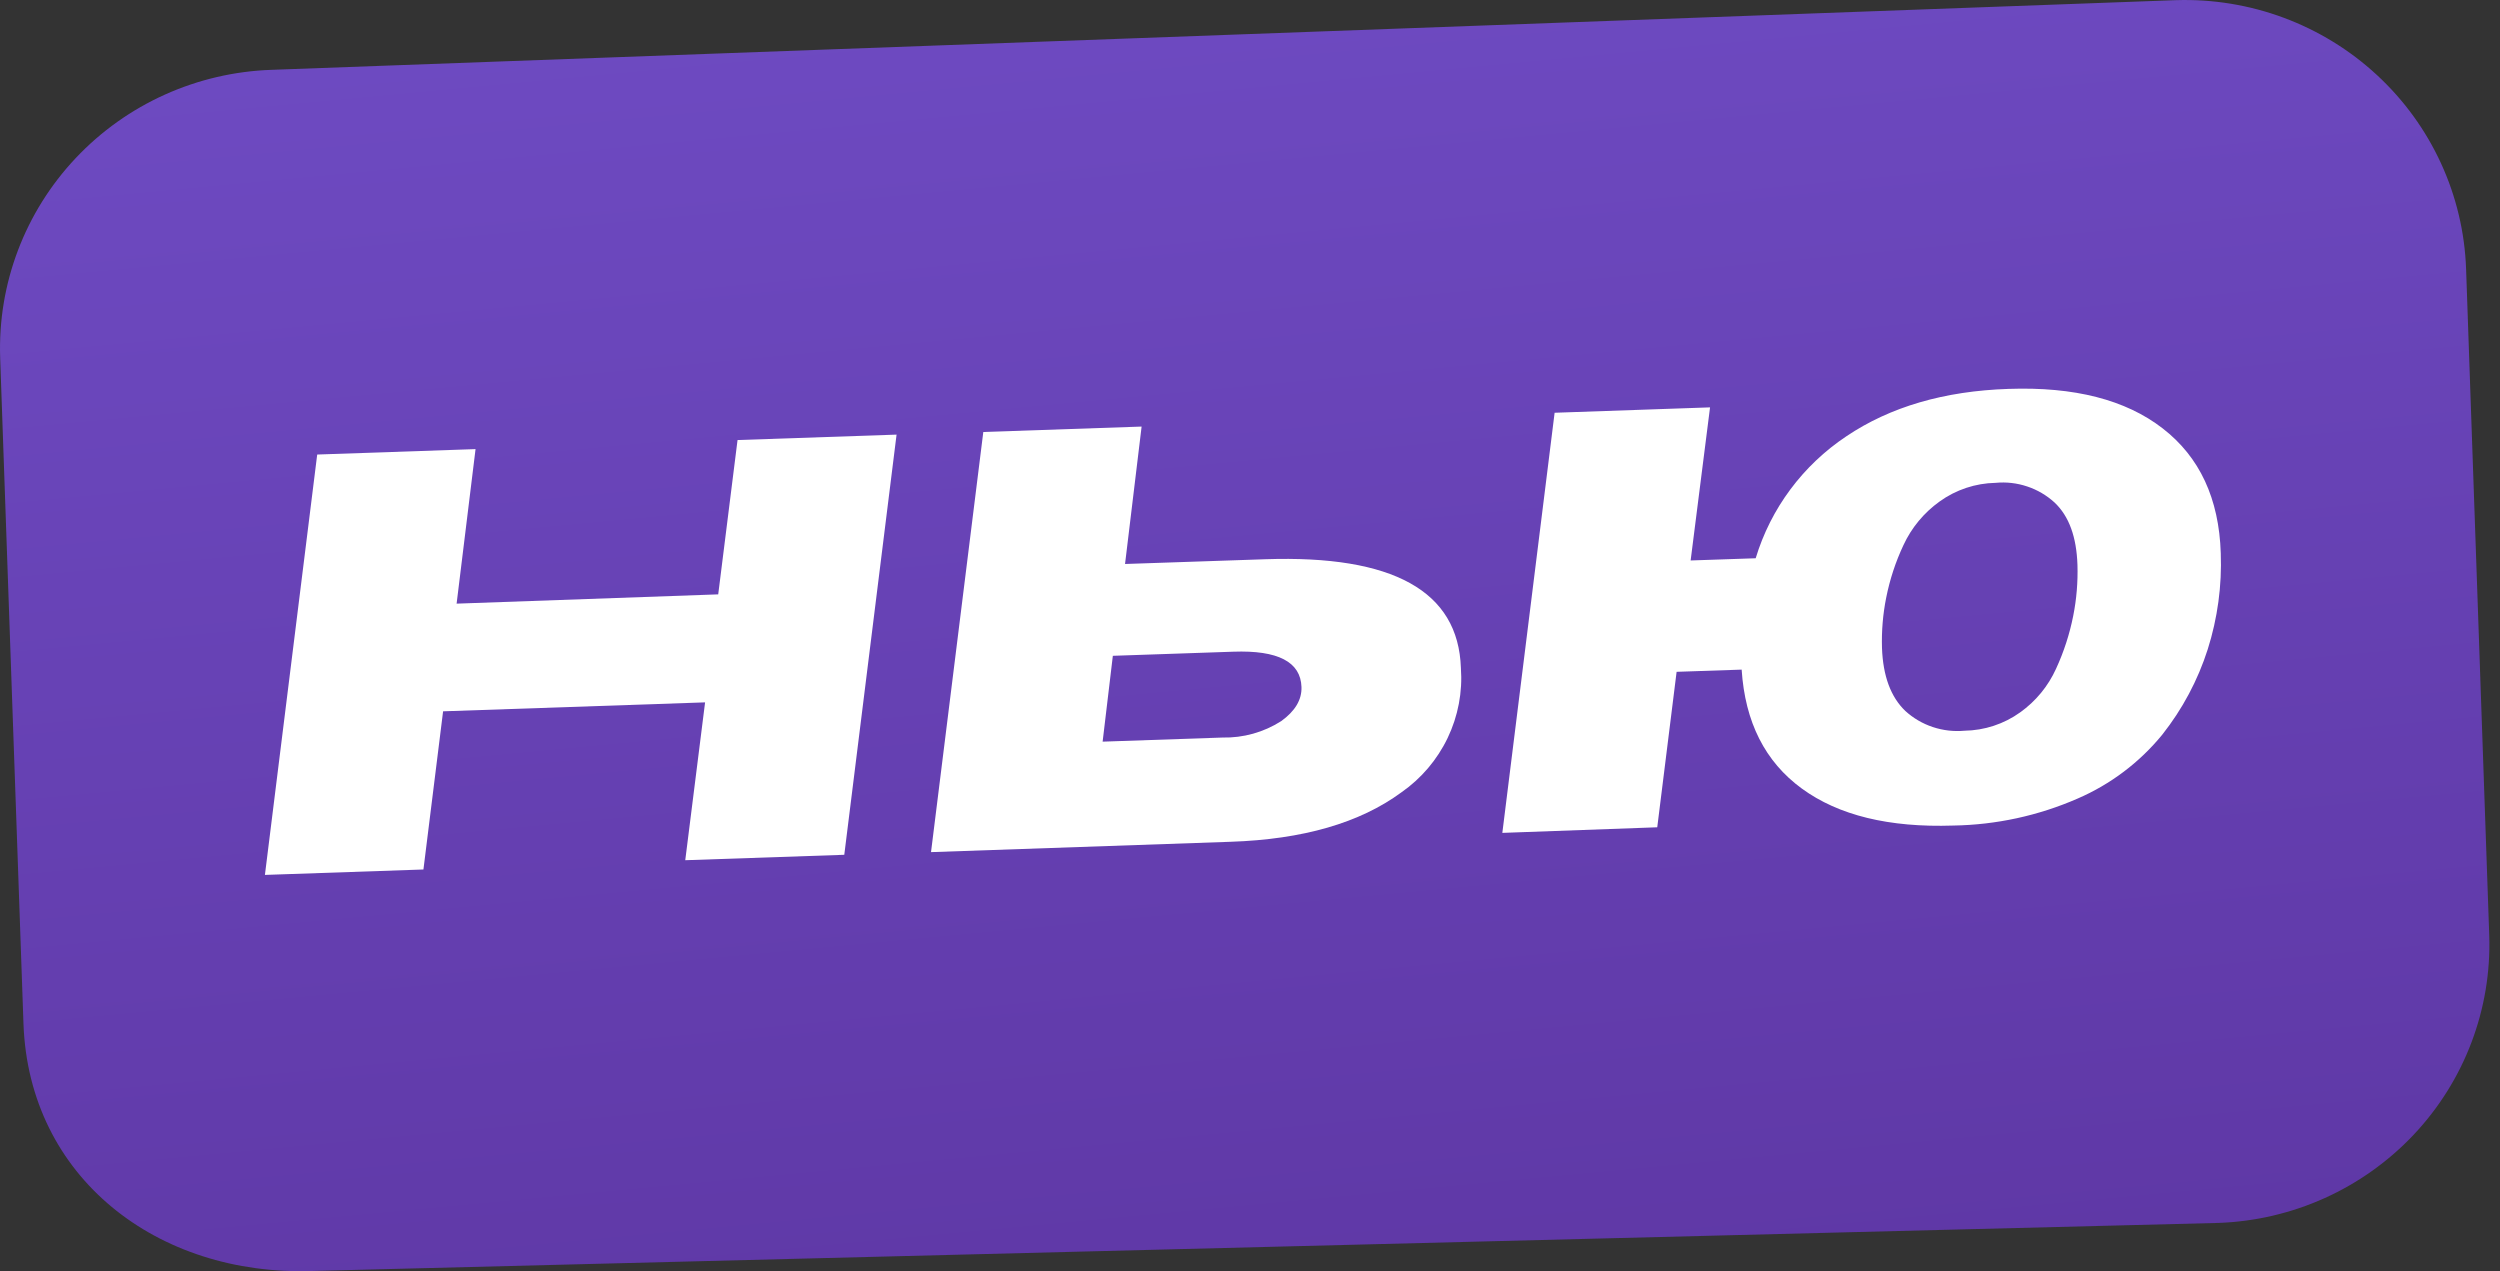 <svg width="59" height="30" viewBox="0 0 59 30" fill="none" xmlns="http://www.w3.org/2000/svg">
<rect x="0" y="0" width="59" height="30" fill="#333333" stroke="none"/>
<path d="M52.354 28.861L7.376 29.995C3.713 30.121 0.681 27.788 0.554 24.158L0.004 8.442C-0.055 6.699 0.586 5.005 1.787 3.731C2.988 2.457 4.65 1.708 6.408 1.648L51.345 0.004C53.103 -0.054 54.812 0.582 56.097 1.772C57.383 2.962 58.139 4.609 58.2 6.351L58.746 22.075C58.804 23.814 58.163 25.505 56.965 26.777C55.766 28.049 54.108 28.799 52.354 28.861Z" fill="url(#paint0_linear_2377_78108)"/>
<path d="M6.252 20.648L7.486 10.727L11.223 10.599L10.776 14.246L16.95 14.027L17.406 10.385L21.159 10.257L19.925 20.173L16.172 20.301L16.64 16.576L10.457 16.787L9.993 20.52L6.252 20.648Z" fill="white"/>
<path d="M21.972 20.11L23.206 10.195L26.942 10.067L26.551 13.31L29.863 13.198C32.878 13.096 34.416 13.95 34.477 15.762C34.519 16.331 34.411 16.9 34.165 17.415C33.918 17.93 33.542 18.373 33.071 18.701C32.092 19.421 30.749 19.809 29.042 19.866L21.972 20.11ZM26.022 17.503L28.85 17.406C29.341 17.417 29.824 17.282 30.237 17.018C30.566 16.781 30.725 16.513 30.715 16.213C30.695 15.62 30.159 15.342 29.107 15.38L26.263 15.477L26.022 17.503Z" fill="white"/>
<path d="M46.098 19.483C44.582 19.534 43.39 19.243 42.523 18.61C41.656 17.977 41.183 17.041 41.103 15.803L39.568 15.855L39.111 19.524L35.455 19.656L36.689 9.741L40.357 9.614L39.899 13.227L41.434 13.175C41.79 11.998 42.547 10.981 43.575 10.296C44.608 9.601 45.883 9.228 47.4 9.178C48.954 9.123 50.167 9.434 51.039 10.11C51.912 10.785 52.369 11.767 52.41 13.054C52.439 13.822 52.335 14.589 52.103 15.322C51.87 16.053 51.505 16.737 51.028 17.34C50.493 17.994 49.808 18.511 49.03 18.847C48.105 19.251 47.108 19.467 46.098 19.483ZM46.36 17.245C46.833 17.238 47.293 17.087 47.676 16.812C48.045 16.549 48.337 16.193 48.523 15.782C48.707 15.383 48.843 14.964 48.928 14.534C49.007 14.138 49.04 13.735 49.028 13.332C49.006 12.676 48.832 12.183 48.485 11.857C48.299 11.688 48.08 11.559 47.84 11.48C47.601 11.4 47.348 11.371 47.097 11.395C46.621 11.404 46.159 11.558 45.775 11.835C45.405 12.1 45.111 12.455 44.921 12.866C44.736 13.26 44.6 13.675 44.515 14.101C44.436 14.493 44.403 14.894 44.415 15.294C44.439 15.953 44.621 16.448 44.966 16.779C45.153 16.949 45.373 17.078 45.613 17.158C45.853 17.238 46.108 17.268 46.36 17.245Z" fill="white"/>
<defs>
<linearGradient id="paint0_linear_2377_78108" x1="27.534" y1="-3.893" x2="30.829" y2="30.952" gradientUnits="userSpaceOnUse">
<stop stop-color="#6F4CC4"/>
<stop offset="1" stop-color="#5F38A6"/>
</linearGradient>
</defs>
</svg>
